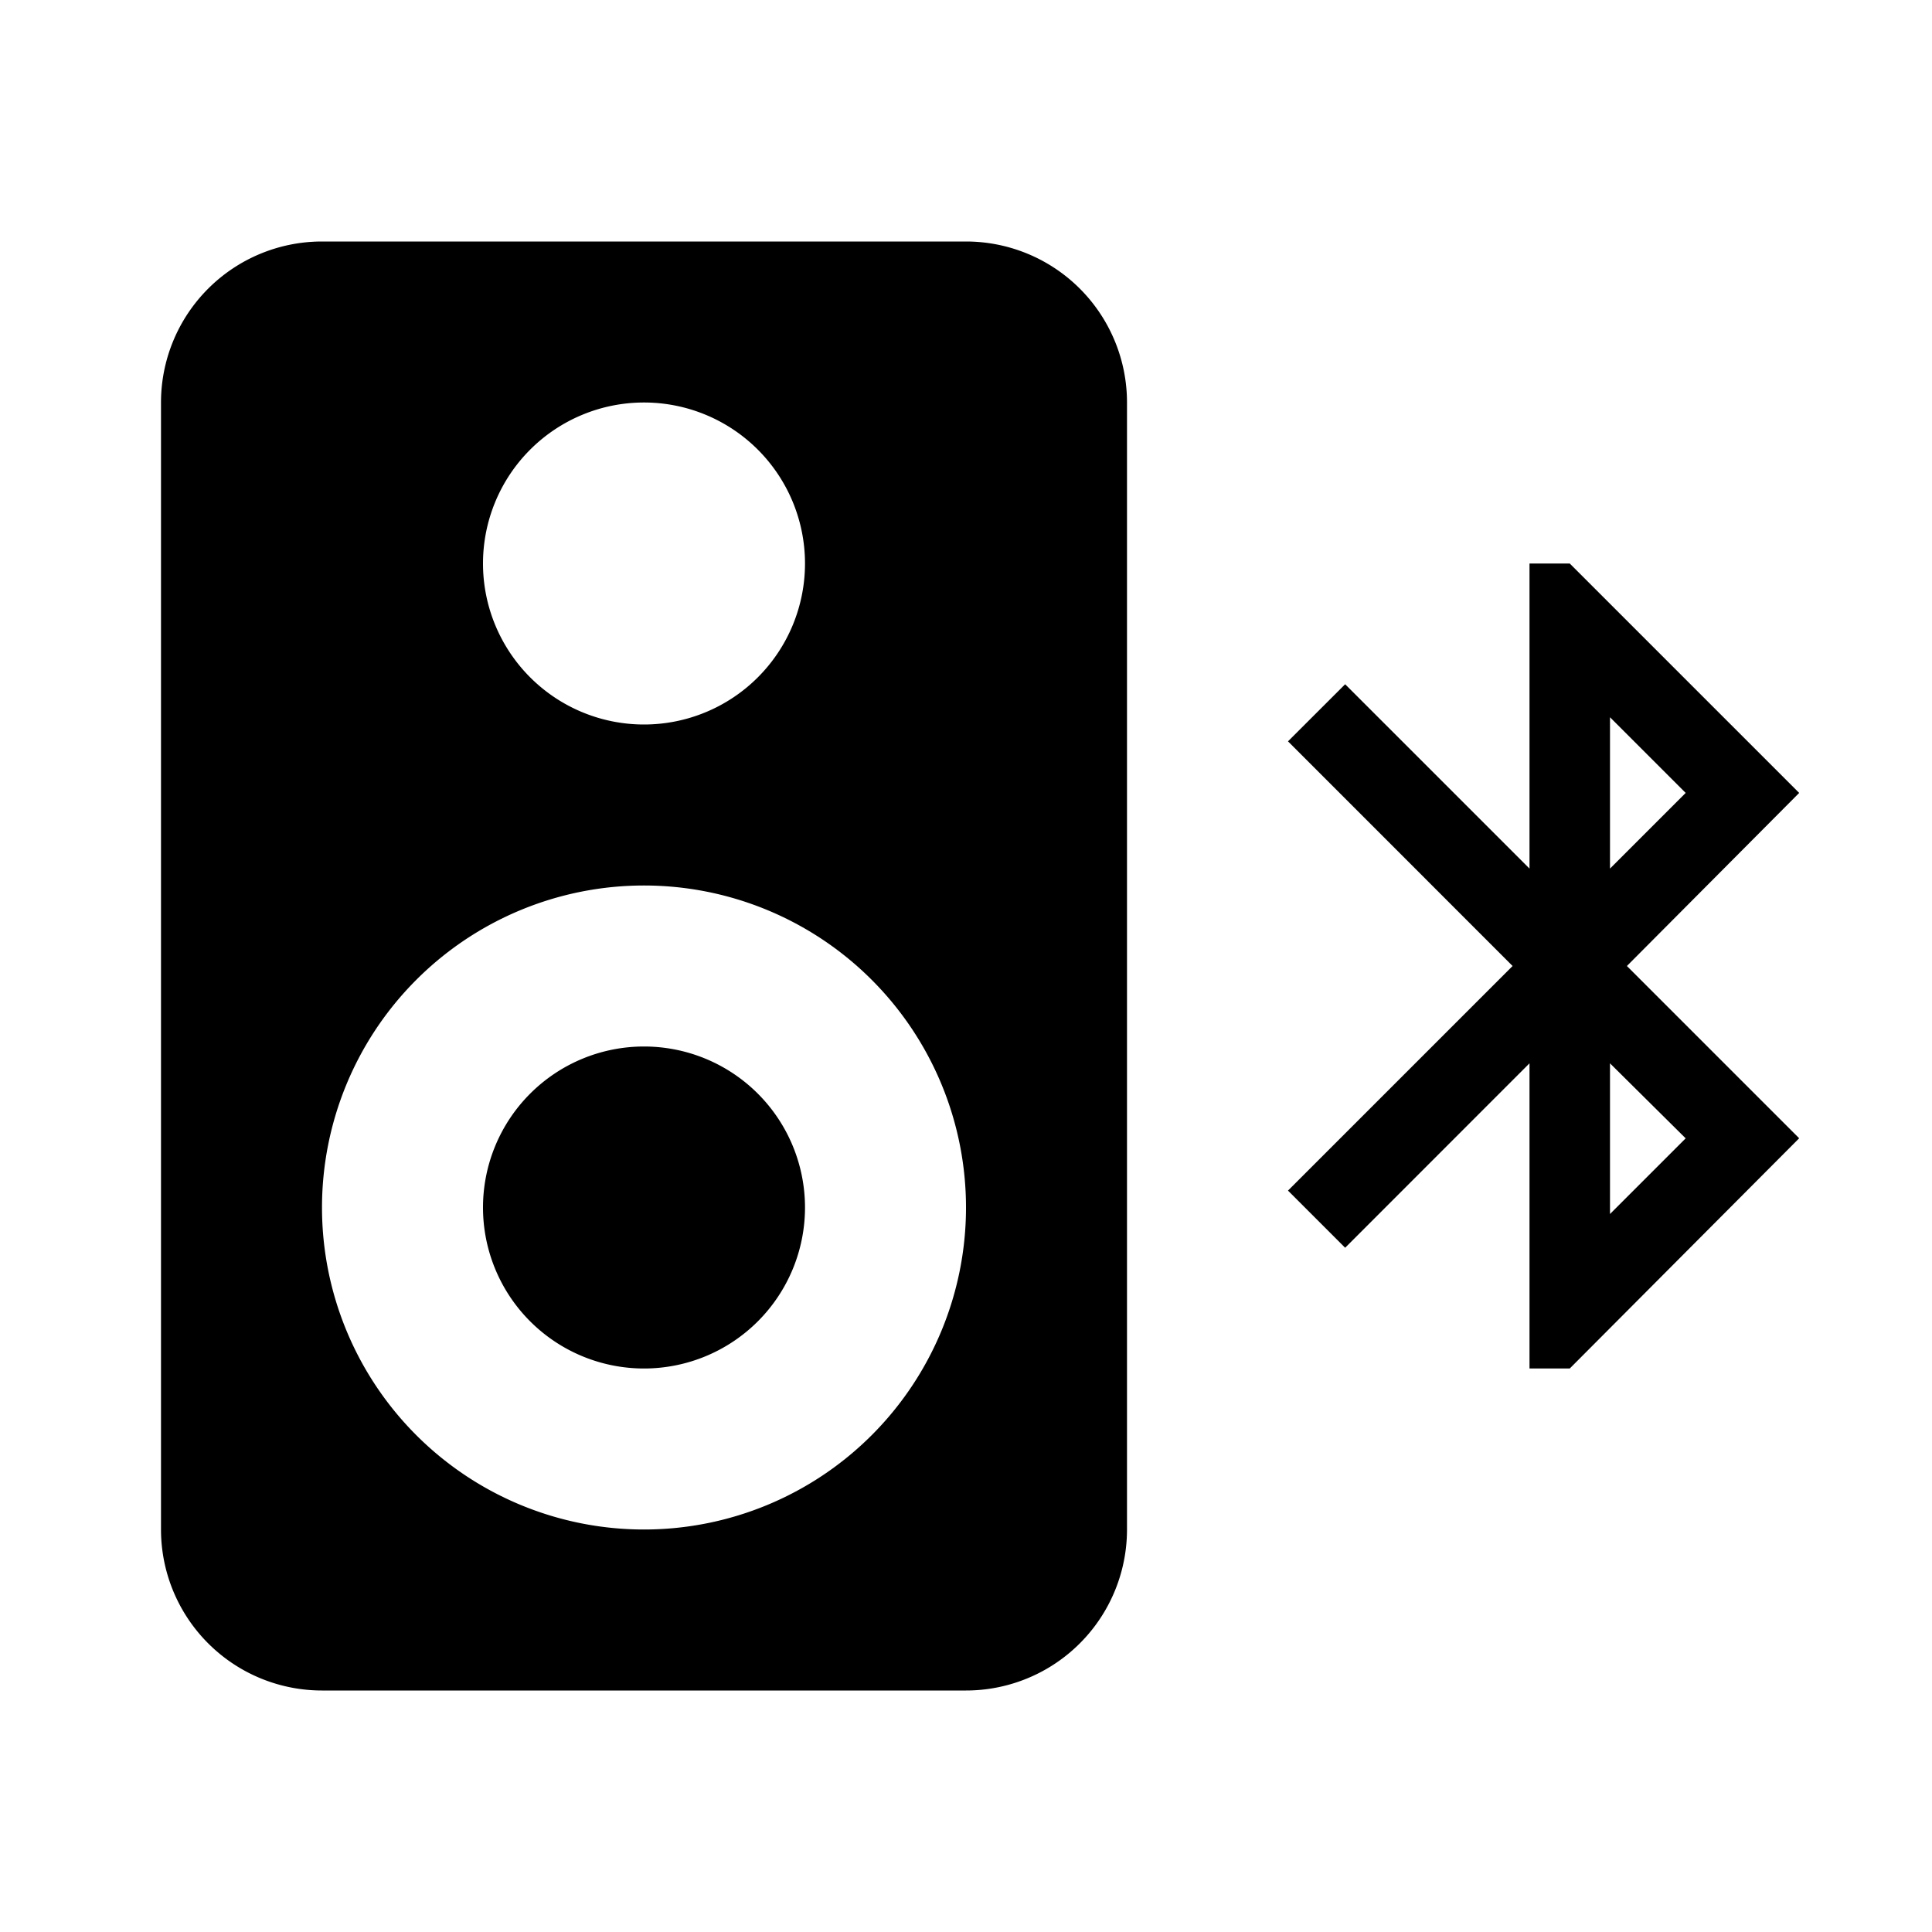 <svg xmlns="http://www.w3.org/2000/svg" baseProfile="full" viewBox="0 0 24.00 24.00"><path d="M4 3a2 2 0 0 0-2 2v14a2 2 0 0 0 2 2h8a2 2 0 0 0 2-2V5a2 2 0 0 0-2-2H4zm4 2a2 2 0 1 1 0 4 2 2 0 0 1 0-4zm11 2v3.79L16.71 8.5l-.71.709L18.79 12 16 14.79l.71.71L19 13.209V17h.5l2.85-2.86L20.21 12l2.14-2.15L19.5 7H19zm1 1.91l.94.94-.94.94V8.91zM8 11a4 4 0 1 1 0 8 4 4 0 0 1 0-8zm0 2a2 2 0 1 0 0 4 2 2 0 0 0 0-4zm12 .209l.94.932-.94.94v-1.872z"/></svg>